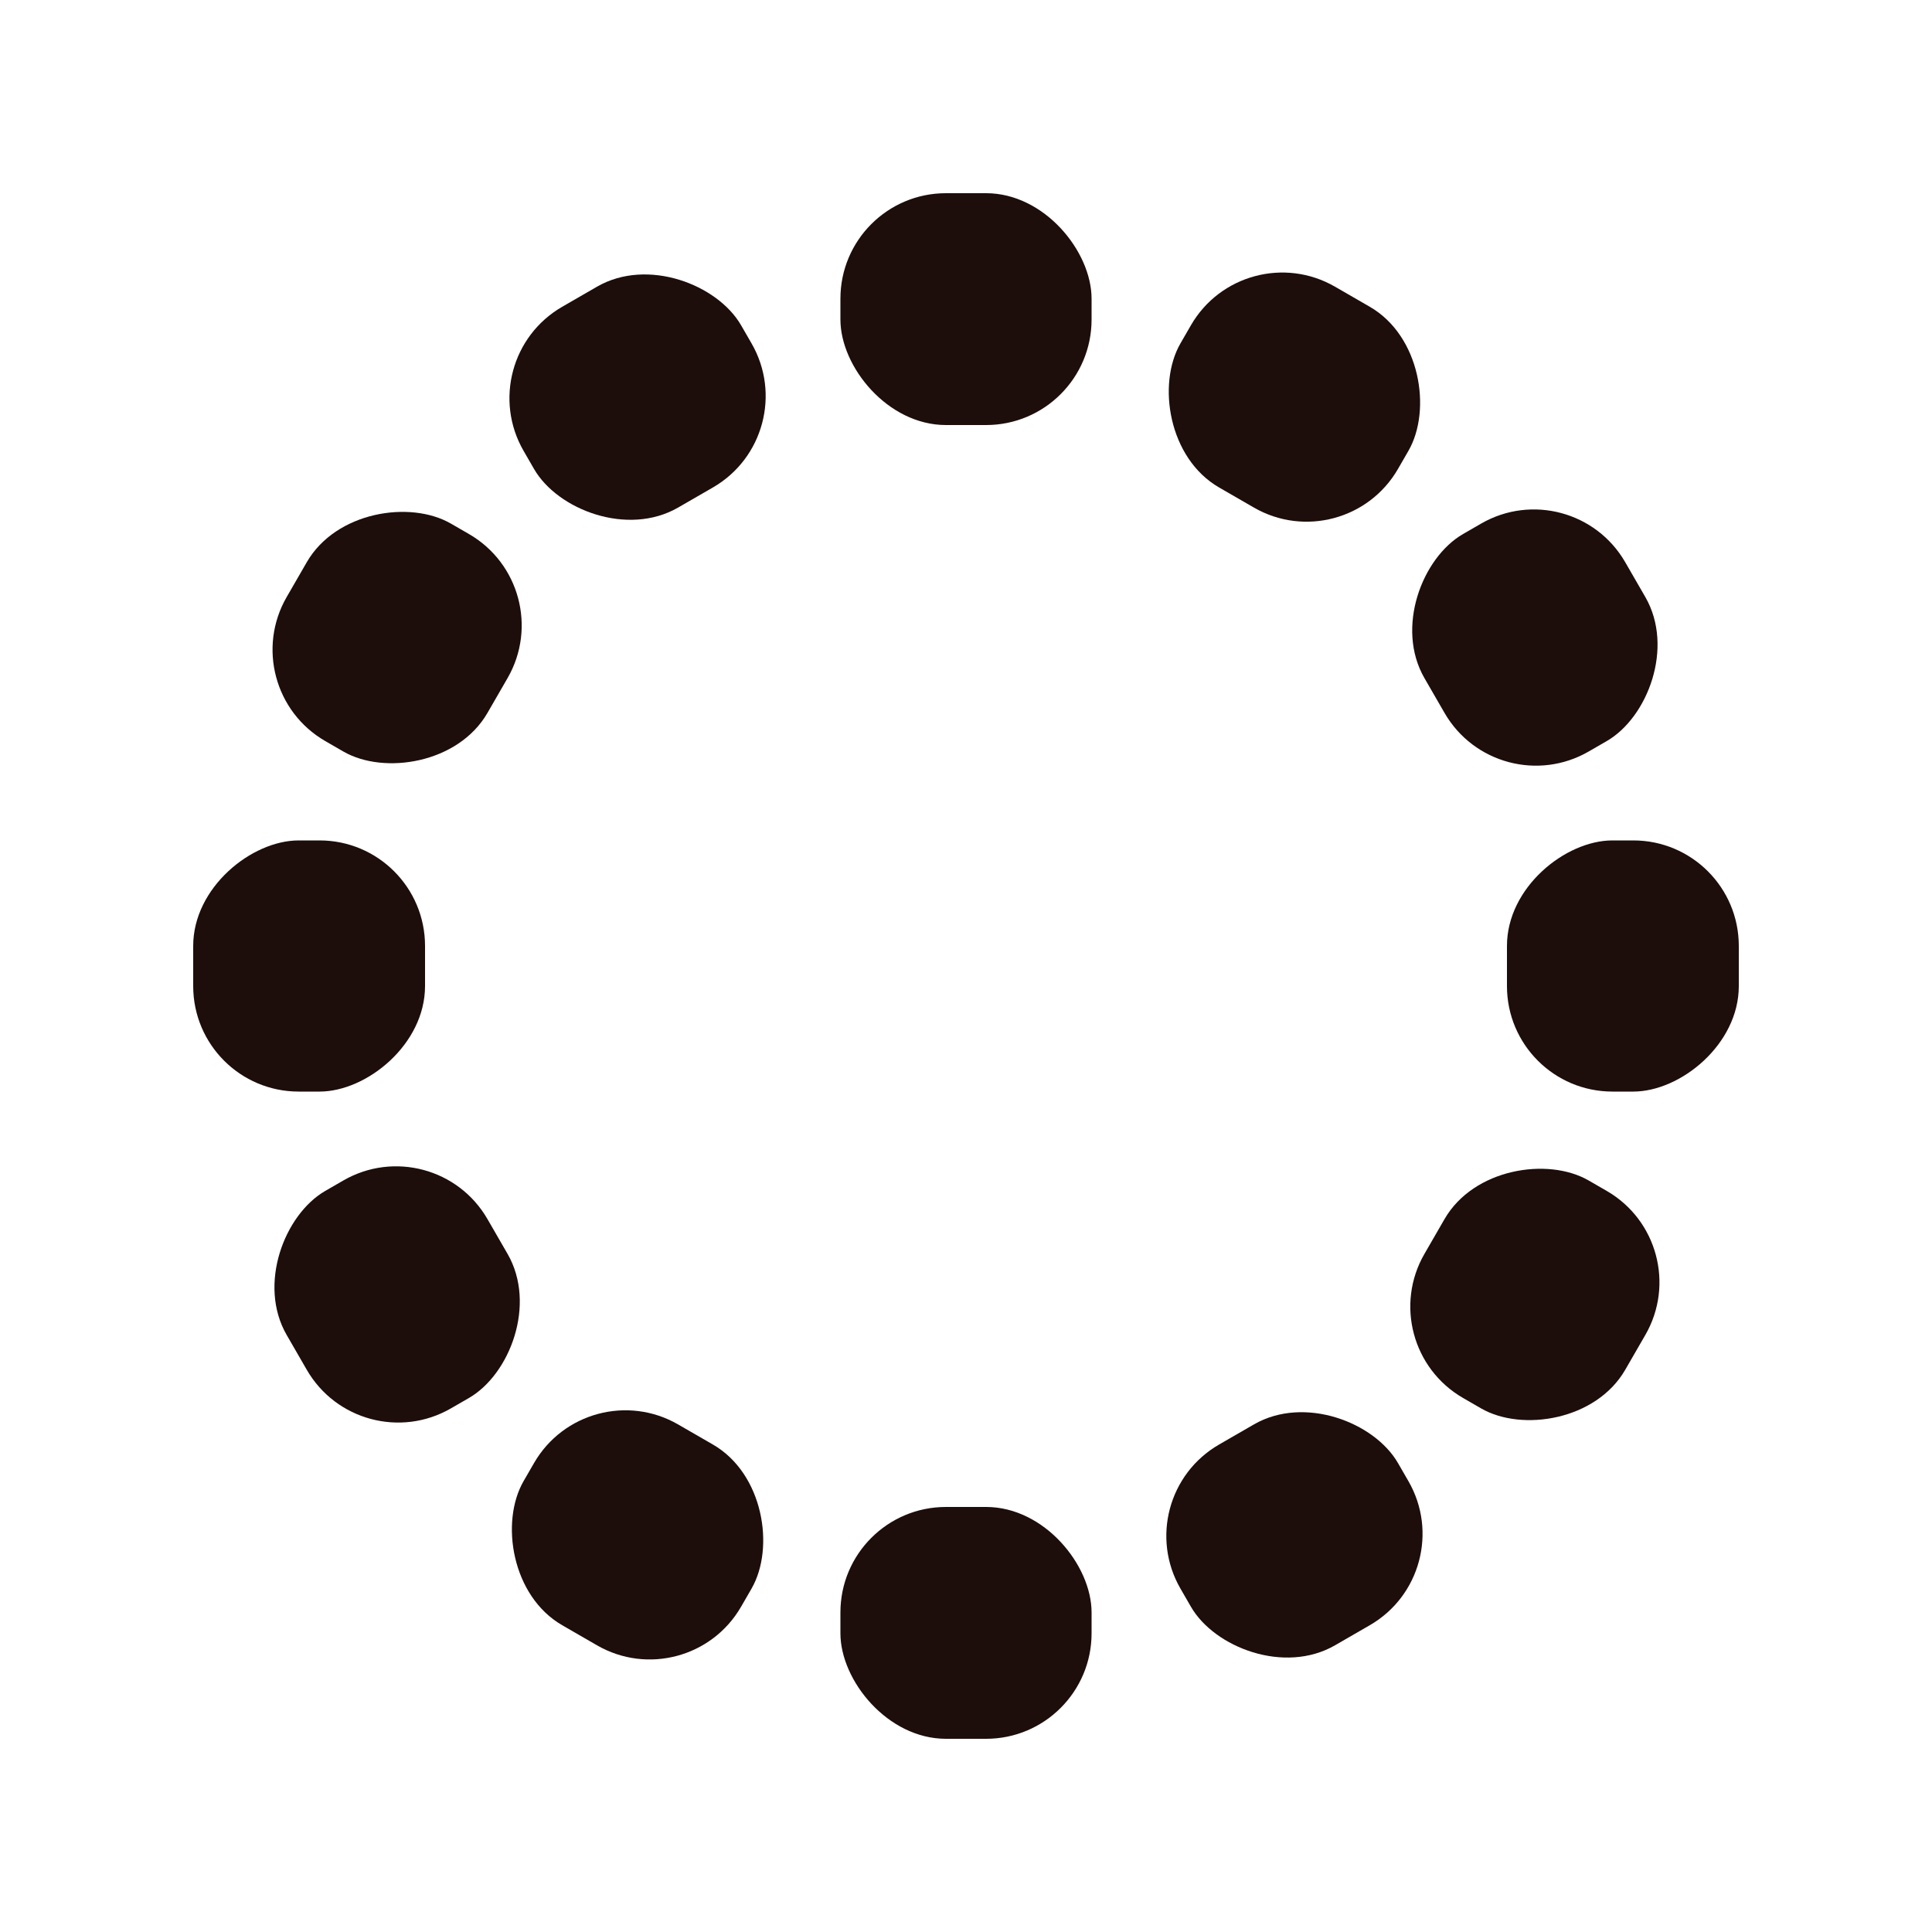 <?xml version="1.0" encoding="utf-8"?>
<svg xmlns="http://www.w3.org/2000/svg" xmlns:xlink="http://www.w3.org/1999/xlink" style="margin: auto; background: none; display: block; shape-rendering: auto;" width="31px" height="31px" viewBox="0 0 100 100" preserveAspectRatio="xMidYMid">
<g transform="rotate(0 50 50)">
  <rect x="43.5" y="10" rx="5.46" ry="5.46" width="13" height="12" fill="#1d0e0b">
    <animate attributeName="opacity" values="1;0" keyTimes="0;1" dur="0.87s" begin="-0.797s" repeatCount="indefinite"></animate>
  </rect>
</g><g transform="rotate(30 50 50)">
  <rect x="43.5" y="10" rx="5.46" ry="5.46" width="13" height="12" fill="#1d0e0b">
    <animate attributeName="opacity" values="1;0" keyTimes="0;1" dur="0.87s" begin="-0.725s" repeatCount="indefinite"></animate>
  </rect>
</g><g transform="rotate(60 50 50)">
  <rect x="43.5" y="10" rx="5.46" ry="5.46" width="13" height="12" fill="#1d0e0b">
    <animate attributeName="opacity" values="1;0" keyTimes="0;1" dur="0.87s" begin="-0.652s" repeatCount="indefinite"></animate>
  </rect>
</g><g transform="rotate(90 50 50)">
  <rect x="43.5" y="10" rx="5.46" ry="5.46" width="13" height="12" fill="#1d0e0b">
    <animate attributeName="opacity" values="1;0" keyTimes="0;1" dur="0.87s" begin="-0.58s" repeatCount="indefinite"></animate>
  </rect>
</g><g transform="rotate(120 50 50)">
  <rect x="43.5" y="10" rx="5.46" ry="5.46" width="13" height="12" fill="#1d0e0b">
    <animate attributeName="opacity" values="1;0" keyTimes="0;1" dur="0.87s" begin="-0.507s" repeatCount="indefinite"></animate>
  </rect>
</g><g transform="rotate(150 50 50)">
  <rect x="43.5" y="10" rx="5.46" ry="5.46" width="13" height="12" fill="#1d0e0b">
    <animate attributeName="opacity" values="1;0" keyTimes="0;1" dur="0.87s" begin="-0.435s" repeatCount="indefinite"></animate>
  </rect>
</g><g transform="rotate(180 50 50)">
  <rect x="43.5" y="10" rx="5.46" ry="5.46" width="13" height="12" fill="#1d0e0b">
    <animate attributeName="opacity" values="1;0" keyTimes="0;1" dur="0.87s" begin="-0.362s" repeatCount="indefinite"></animate>
  </rect>
</g><g transform="rotate(210 50 50)">
  <rect x="43.5" y="10" rx="5.46" ry="5.46" width="13" height="12" fill="#1d0e0b">
    <animate attributeName="opacity" values="1;0" keyTimes="0;1" dur="0.87s" begin="-0.29s" repeatCount="indefinite"></animate>
  </rect>
</g><g transform="rotate(240 50 50)">
  <rect x="43.5" y="10" rx="5.46" ry="5.46" width="13" height="12" fill="#1d0e0b">
    <animate attributeName="opacity" values="1;0" keyTimes="0;1" dur="0.87s" begin="-0.217s" repeatCount="indefinite"></animate>
  </rect>
</g><g transform="rotate(270 50 50)">
  <rect x="43.5" y="10" rx="5.46" ry="5.46" width="13" height="12" fill="#1d0e0b">
    <animate attributeName="opacity" values="1;0" keyTimes="0;1" dur="0.87s" begin="-0.145s" repeatCount="indefinite"></animate>
  </rect>
</g><g transform="rotate(300 50 50)">
  <rect x="43.5" y="10" rx="5.46" ry="5.46" width="13" height="12" fill="#1d0e0b">
    <animate attributeName="opacity" values="1;0" keyTimes="0;1" dur="0.87s" begin="-0.072s" repeatCount="indefinite"></animate>
  </rect>
</g><g transform="rotate(330 50 50)">
  <rect x="43.5" y="10" rx="5.46" ry="5.46" width="13" height="12" fill="#1d0e0b">
    <animate attributeName="opacity" values="1;0" keyTimes="0;1" dur="0.87s" begin="0s" repeatCount="indefinite"></animate>
  </rect>
</g>
<!-- [ldio] generated by https://loading.io/ --></svg>